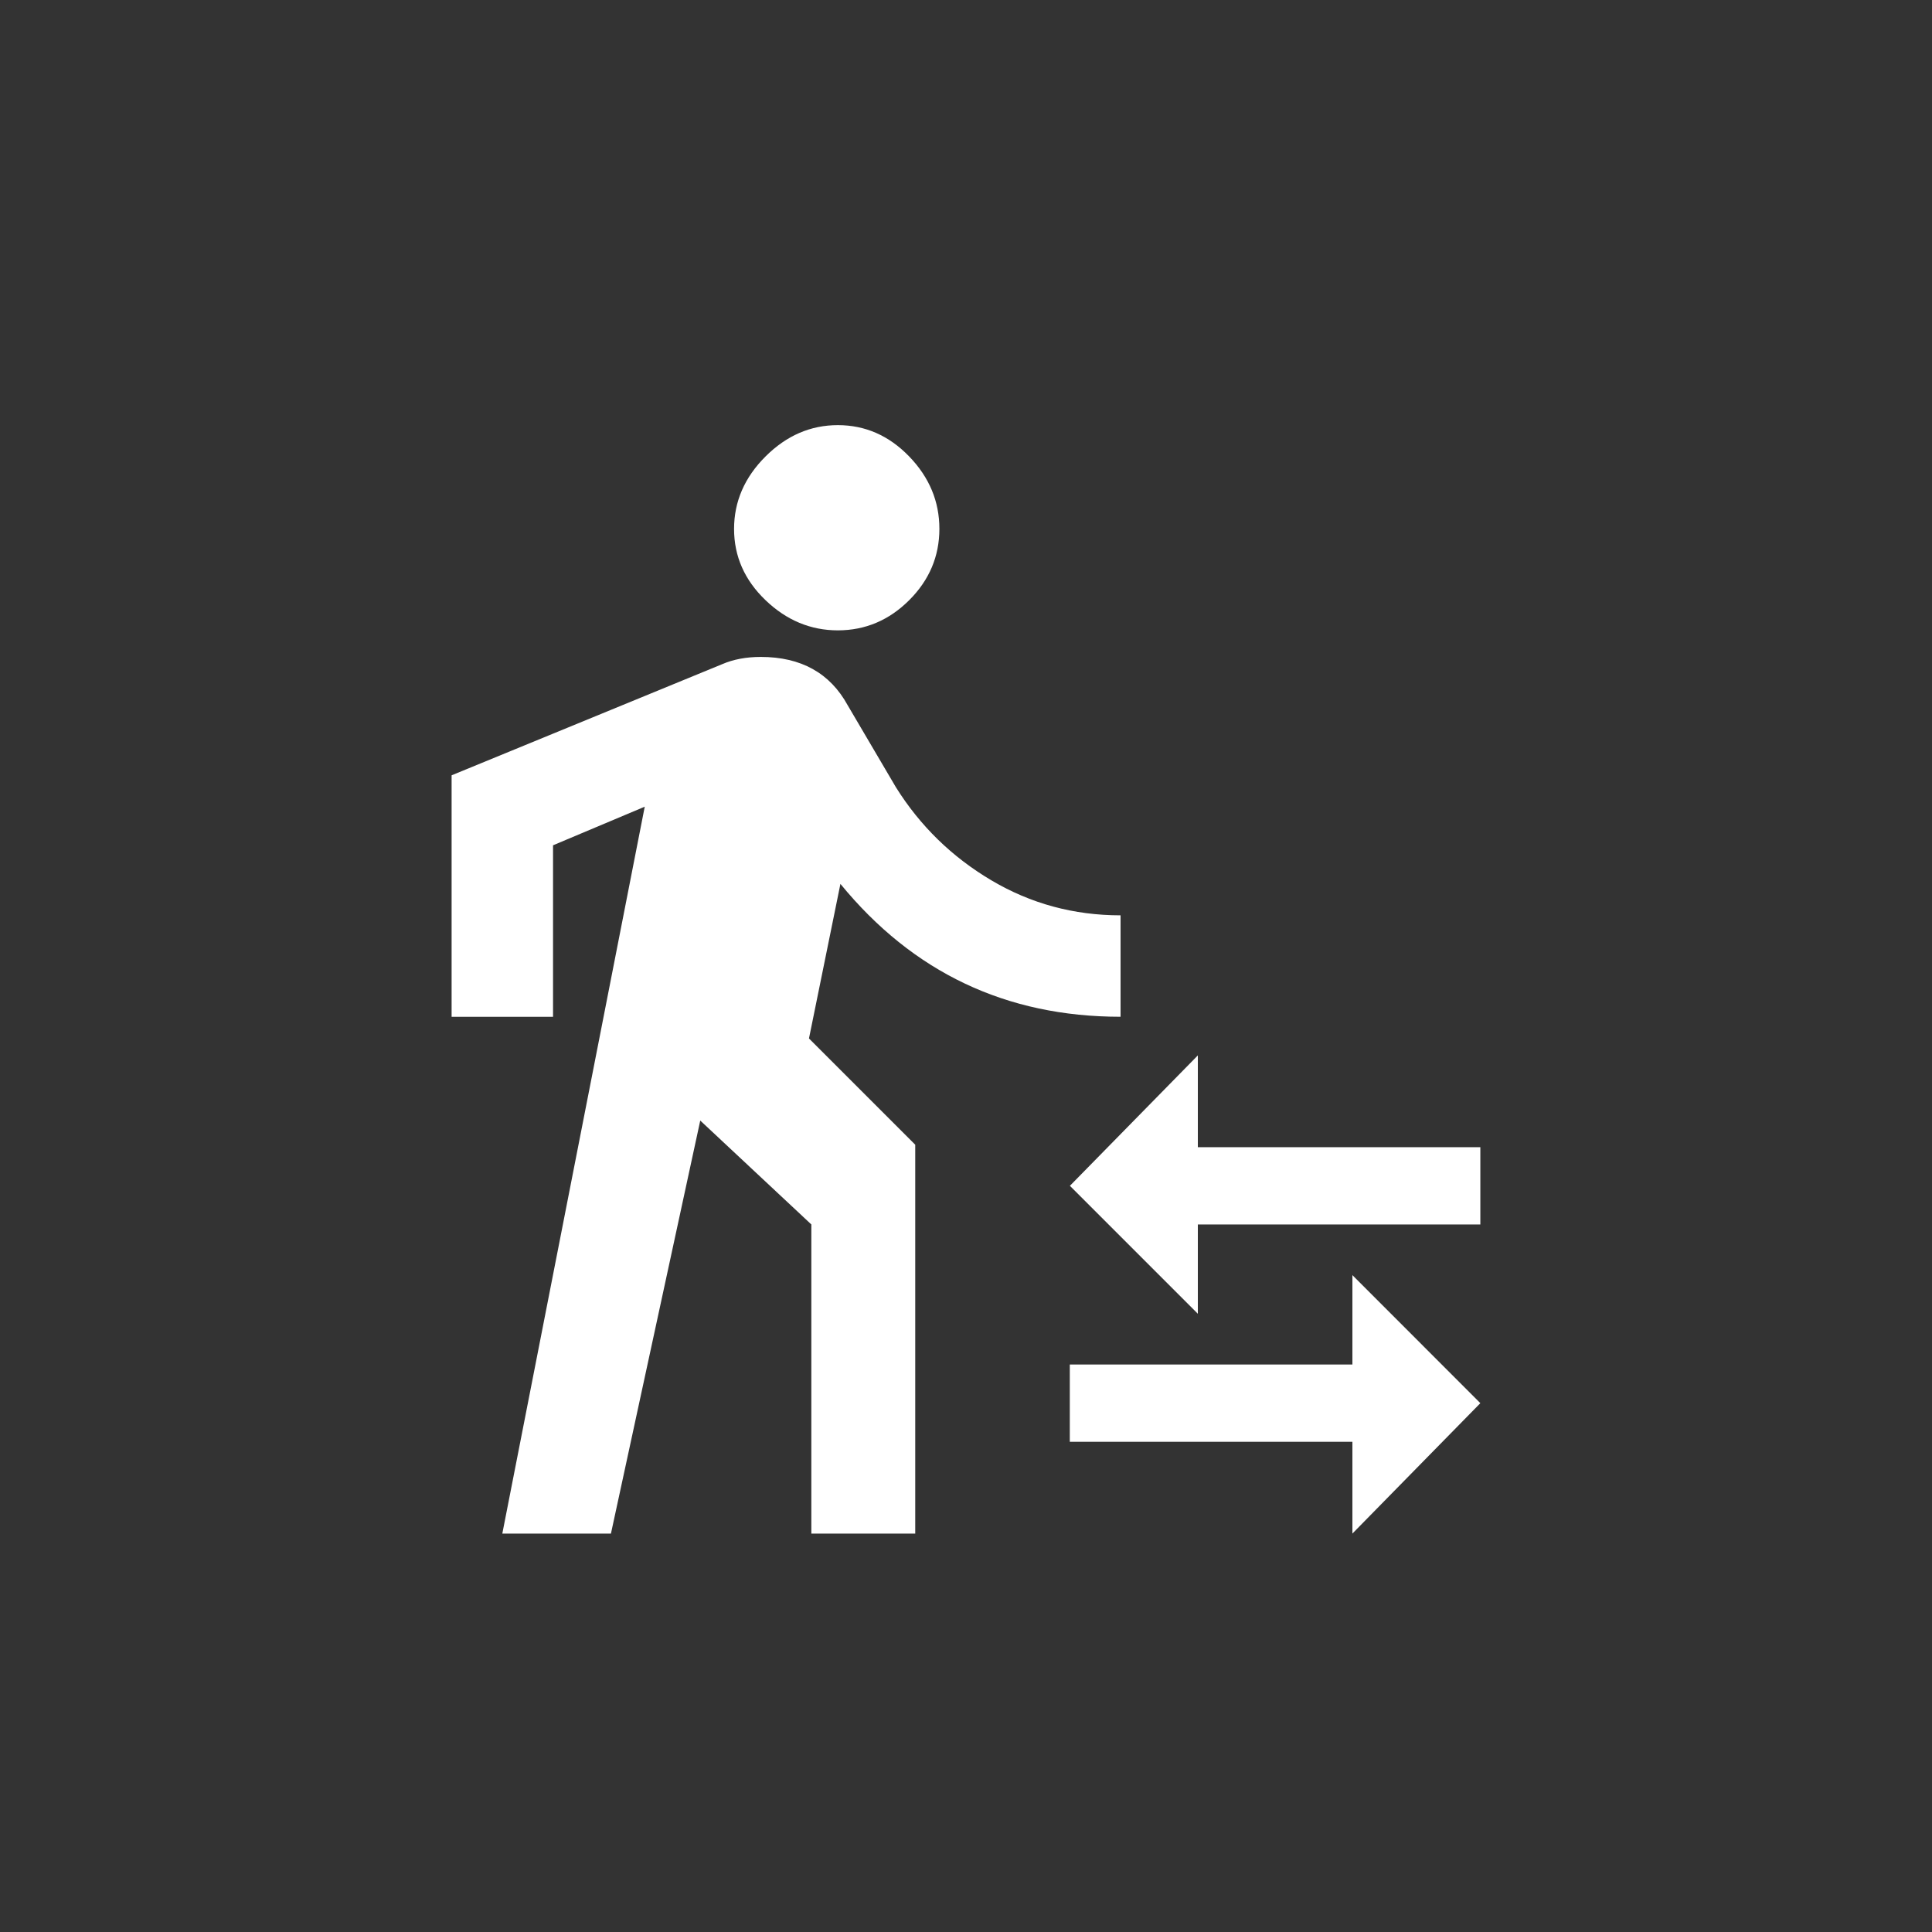 <!-- Generated by IcoMoon.io -->
<svg version="1.1" xmlns="http://www.w3.org/2000/svg" width="40" height="40" viewBox="0 0 40 40">
<rect x="0" y="0" width="40" height="40" fill="#333333" stroke="none"/>
<title>mt-transfer_within_a_station</title>
<path fill="#fff" d="M13.349 16.7l-2.949 15.051h2.249l1.849-8.551 2.3 2.151v6.4h2.151v-8.051l-2.2-2.2 0.651-3.2q2.251 2.751 5.8 2.751v-2.1q-1.451 0-2.675-0.725t-1.975-1.925l-1-1.7q-0.549-1-1.8-1-0.451 0-0.8 0.151l-5.6 2.3v5h2.1v-3.551l1.9-0.8zM17.349 13.051q-0.849 0-1.5-0.625t-0.651-1.475 0.651-1.5 1.5-0.649 1.475 0.649 0.625 1.5-0.625 1.475-1.475 0.625zM28 28.251v-1.851l2.649 2.651-2.649 2.7v-1.9h-5.851v-1.6h5.851zM24.8 23.751h5.849v1.6h-5.849v1.849l-2.649-2.649 2.649-2.7v1.9z"></path>
</svg>
